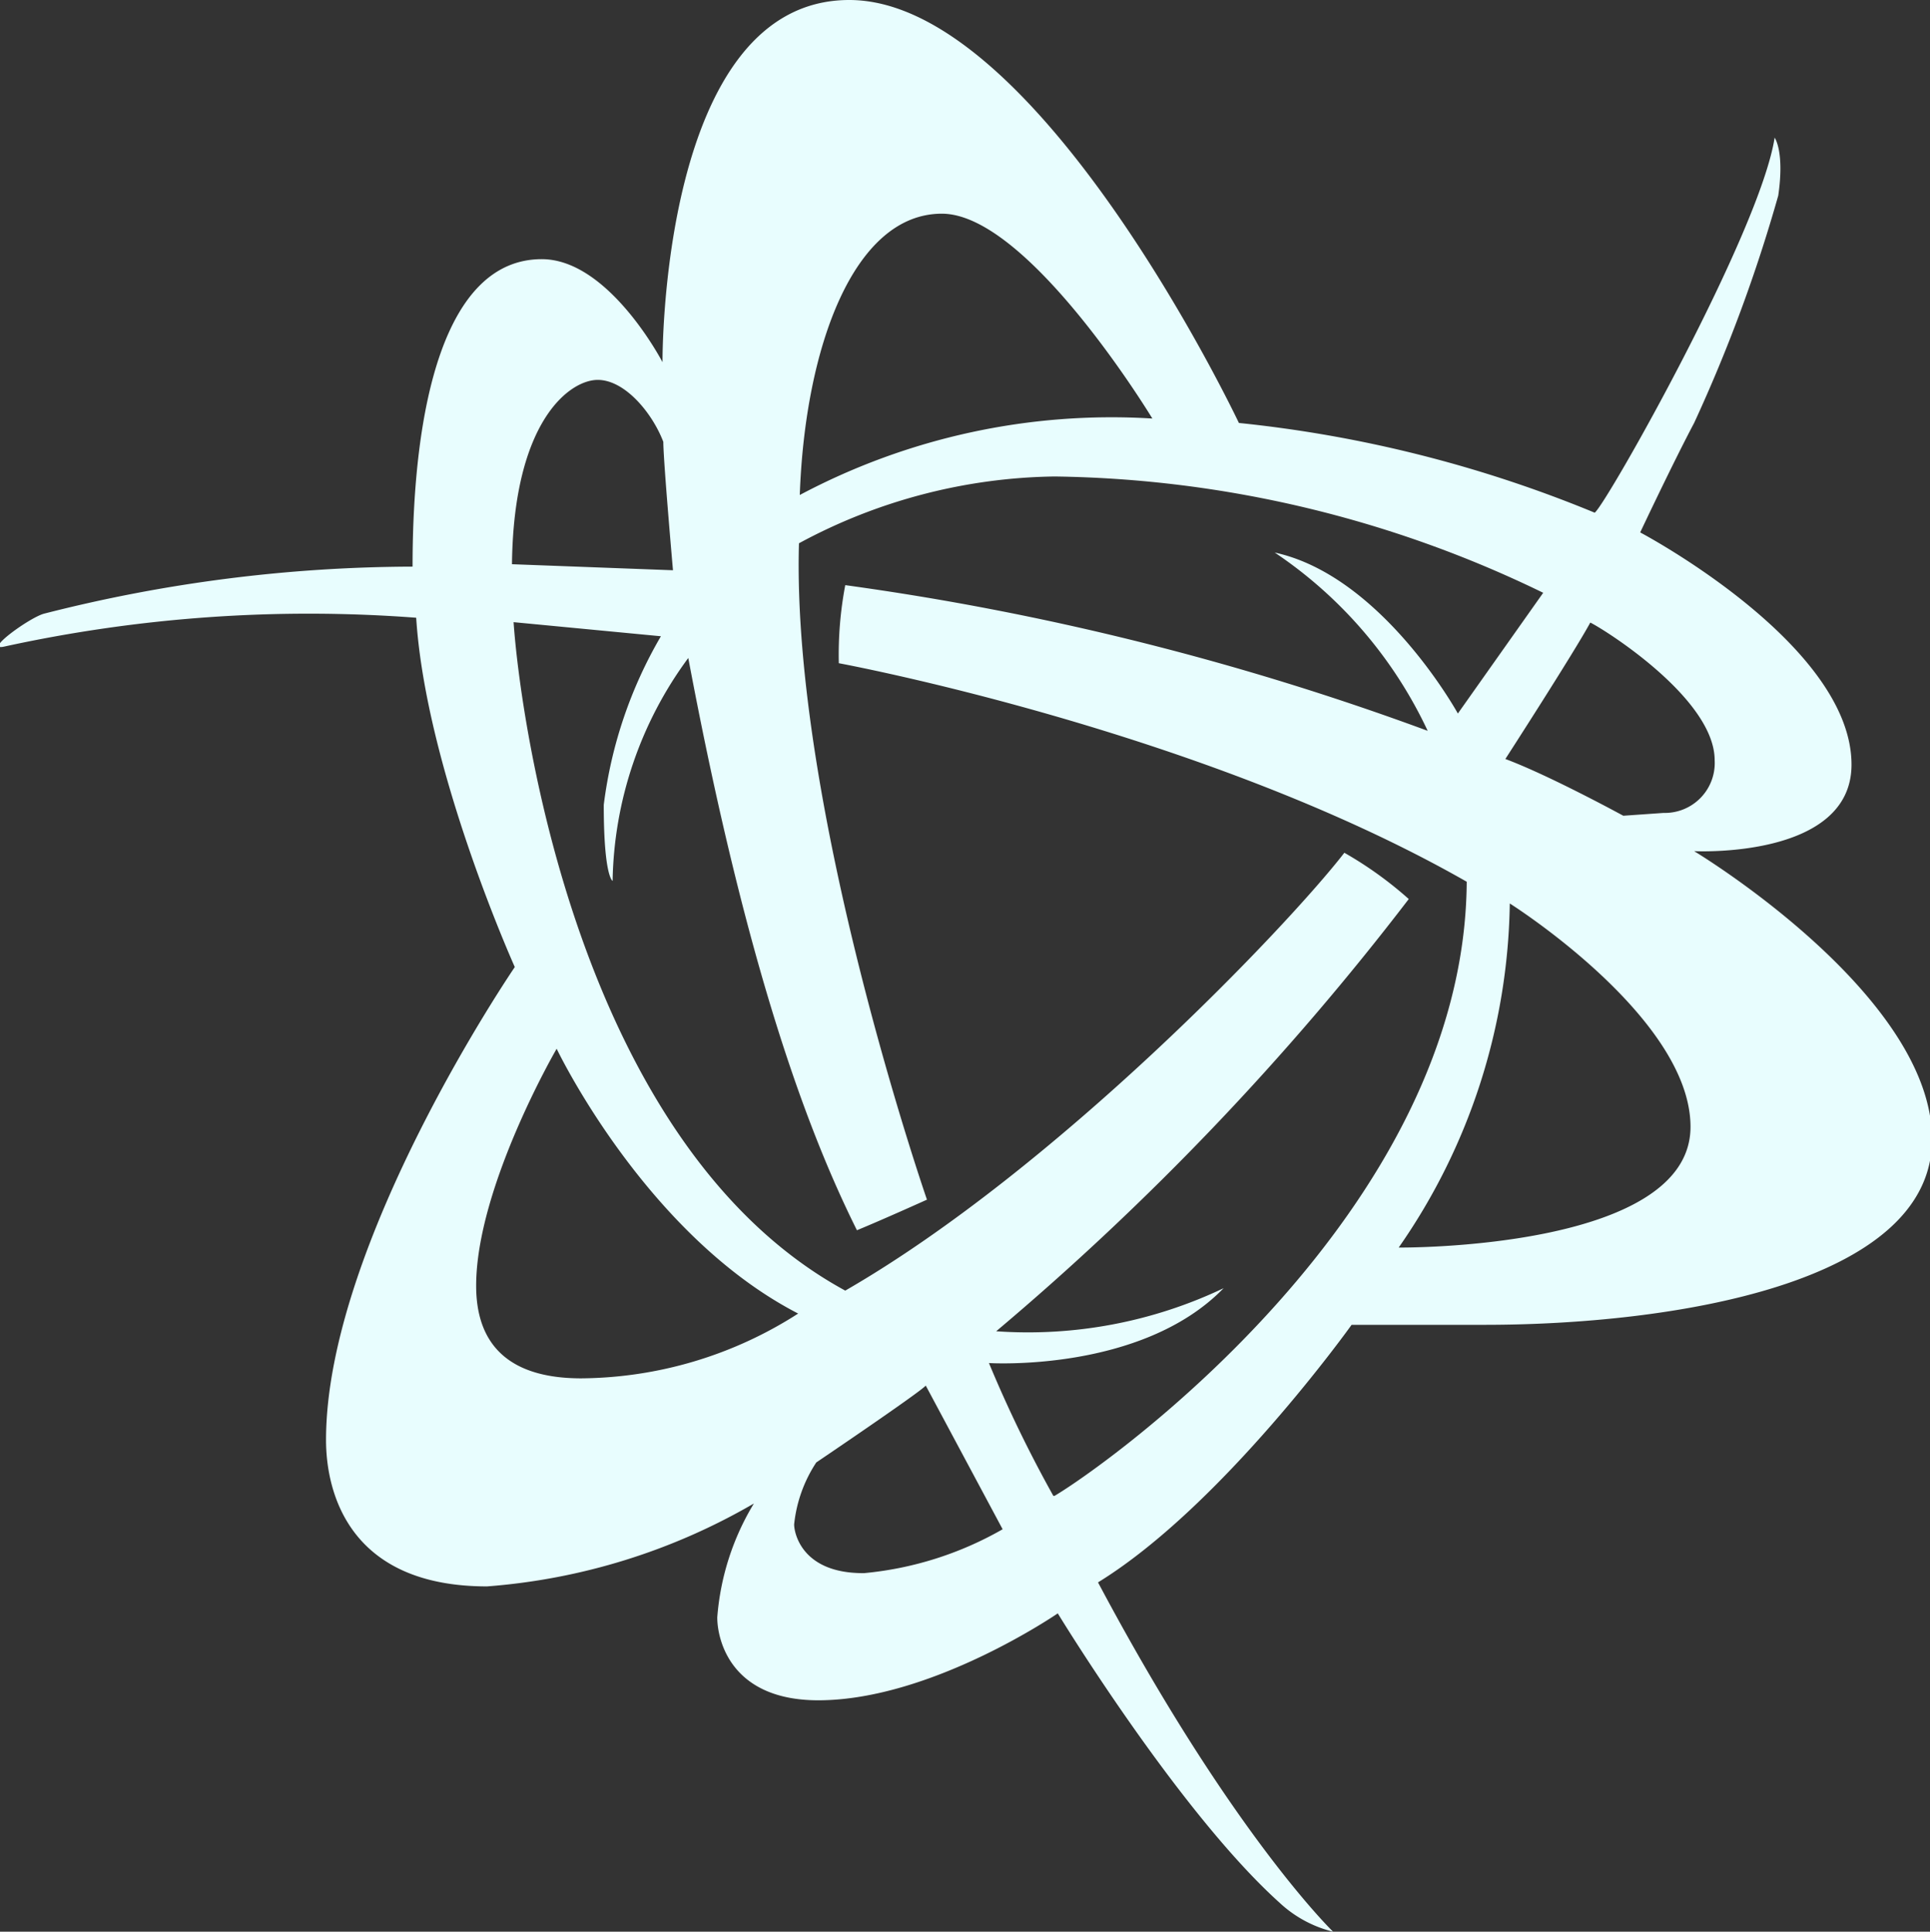 <svg xmlns="http://www.w3.org/2000/svg" viewBox="0 0 47.95 48"><rect x="0" y="0" width="47.95" height="48" fill="#333333" stroke="none"/><defs><style>.cls-1{fill:#e8fdfe;}</style></defs><title>Asset 6</title><g id="Layer_2" data-name="Layer 2"><g id="Layer_1-2" data-name="Layer 1"><g id="surface1"><path class="cls-1" d="M42.09,21.15S46,21.35,46,19c0-3-5.25-5.77-5.25-5.77s.82-1.74,1.34-2.72a38.45,38.45,0,0,0,2.09-5.65c.16-1.1-.09-1.44-.09-1.44-.36,2.34-4.17,9.09-4.47,9.32a31.59,31.59,0,0,0-8.84-2.23S25.81,0,21.1,0s-4.64,9-4.64,9-1.33-2.56-3-2.56c-2.42,0-3.21,3.67-3.21,7.64a37.29,37.29,0,0,0-9.16,1.17c-.36.1-1.49.92-1,.82a35.42,35.42,0,0,1,10.25-.72c.24,3.77,2.45,8.68,2.45,8.68S8.1,30.89,8.1,35.78c0,1.29.56,3.64,4,3.64a15.51,15.51,0,0,0,6.63-2.06,6.4,6.4,0,0,0-.91,2.83c0,.54.32,2.06,2.51,2.06,2.81,0,5.95-2.16,5.95-2.16s3,4.93,5.51,7.19a3,3,0,0,0,1.33.72s-2.52-2.43-5.84-8.68c3.09-1.9,6.3-6.4,6.3-6.4h3.31c4.59,0,11.11-1,11.11-4.61S42.09,21.15,42.09,21.15Zm.51-2.26a1.24,1.24,0,0,1-1.27,1.31l-1,.07s-1.83-1-2.93-1.41c0,0,1.71-2.65,2.11-3.39C39.86,15.64,42.6,17.36,42.6,18.89ZM23.4,5.31c2.15,0,5.23,5.09,5.23,5.09a16.5,16.5,0,0,0-8.76,1.9C20,8.63,21.21,5.31,23.4,5.31ZM14.85,9.44c.68,0,1.36.83,1.63,1.54,0,.47.24,3.19.24,3.19l-4-.15C12.76,10.45,14.16,9.44,14.85,9.44Zm-.41,24.81c-2.16,0-2.61-1.21-2.61-2.3,0-2.45,2-5.89,2-5.89s2.2,4.62,6,6.58A10.1,10.1,0,0,1,14.44,34.25Zm7,4.84c-1.52,0-1.71-1-1.71-1.21a3.44,3.44,0,0,1,.55-1.54s2.56-1.73,2.72-1.91L24.91,38A8.51,8.51,0,0,1,21.47,39.09Zm4.73-1.92a31.71,31.71,0,0,1-1.6-3.3s3.79.24,5.83-1.86a11.31,11.31,0,0,1-5.65,1.07A68.4,68.4,0,0,0,35,22.34a9.38,9.38,0,0,0-1.6-1.15C32,23,26.24,29.05,21,32.07c-6.69-3.64-8.09-14.38-8.24-16.61l3.66.35A11,11,0,0,0,15,20c0,1.79.22,1.89.22,1.89a9.59,9.59,0,0,1,1.88-5.54c1.47,7.82,3,11.83,4.19,14.22.61-.25,1.74-.76,1.74-.76s-3.37-9.73-3.18-16.31a13.72,13.72,0,0,1,6.35-1.66,28.55,28.55,0,0,1,12.14,2.89l-2.12,3s-1.88-3.42-4.55-4a10.89,10.89,0,0,1,3.8,4.43A68.87,68.87,0,0,0,21,14.54a9.24,9.24,0,0,0-.16,1.94s9,1.66,15.6,5.43C36.39,30.13,27.44,36.44,26.2,37.17ZM34.75,31a15.31,15.31,0,0,0,2.76-8.55S42,25.28,42,28C42,31.07,34.75,31,34.75,31Z"/></g></g></g></svg>